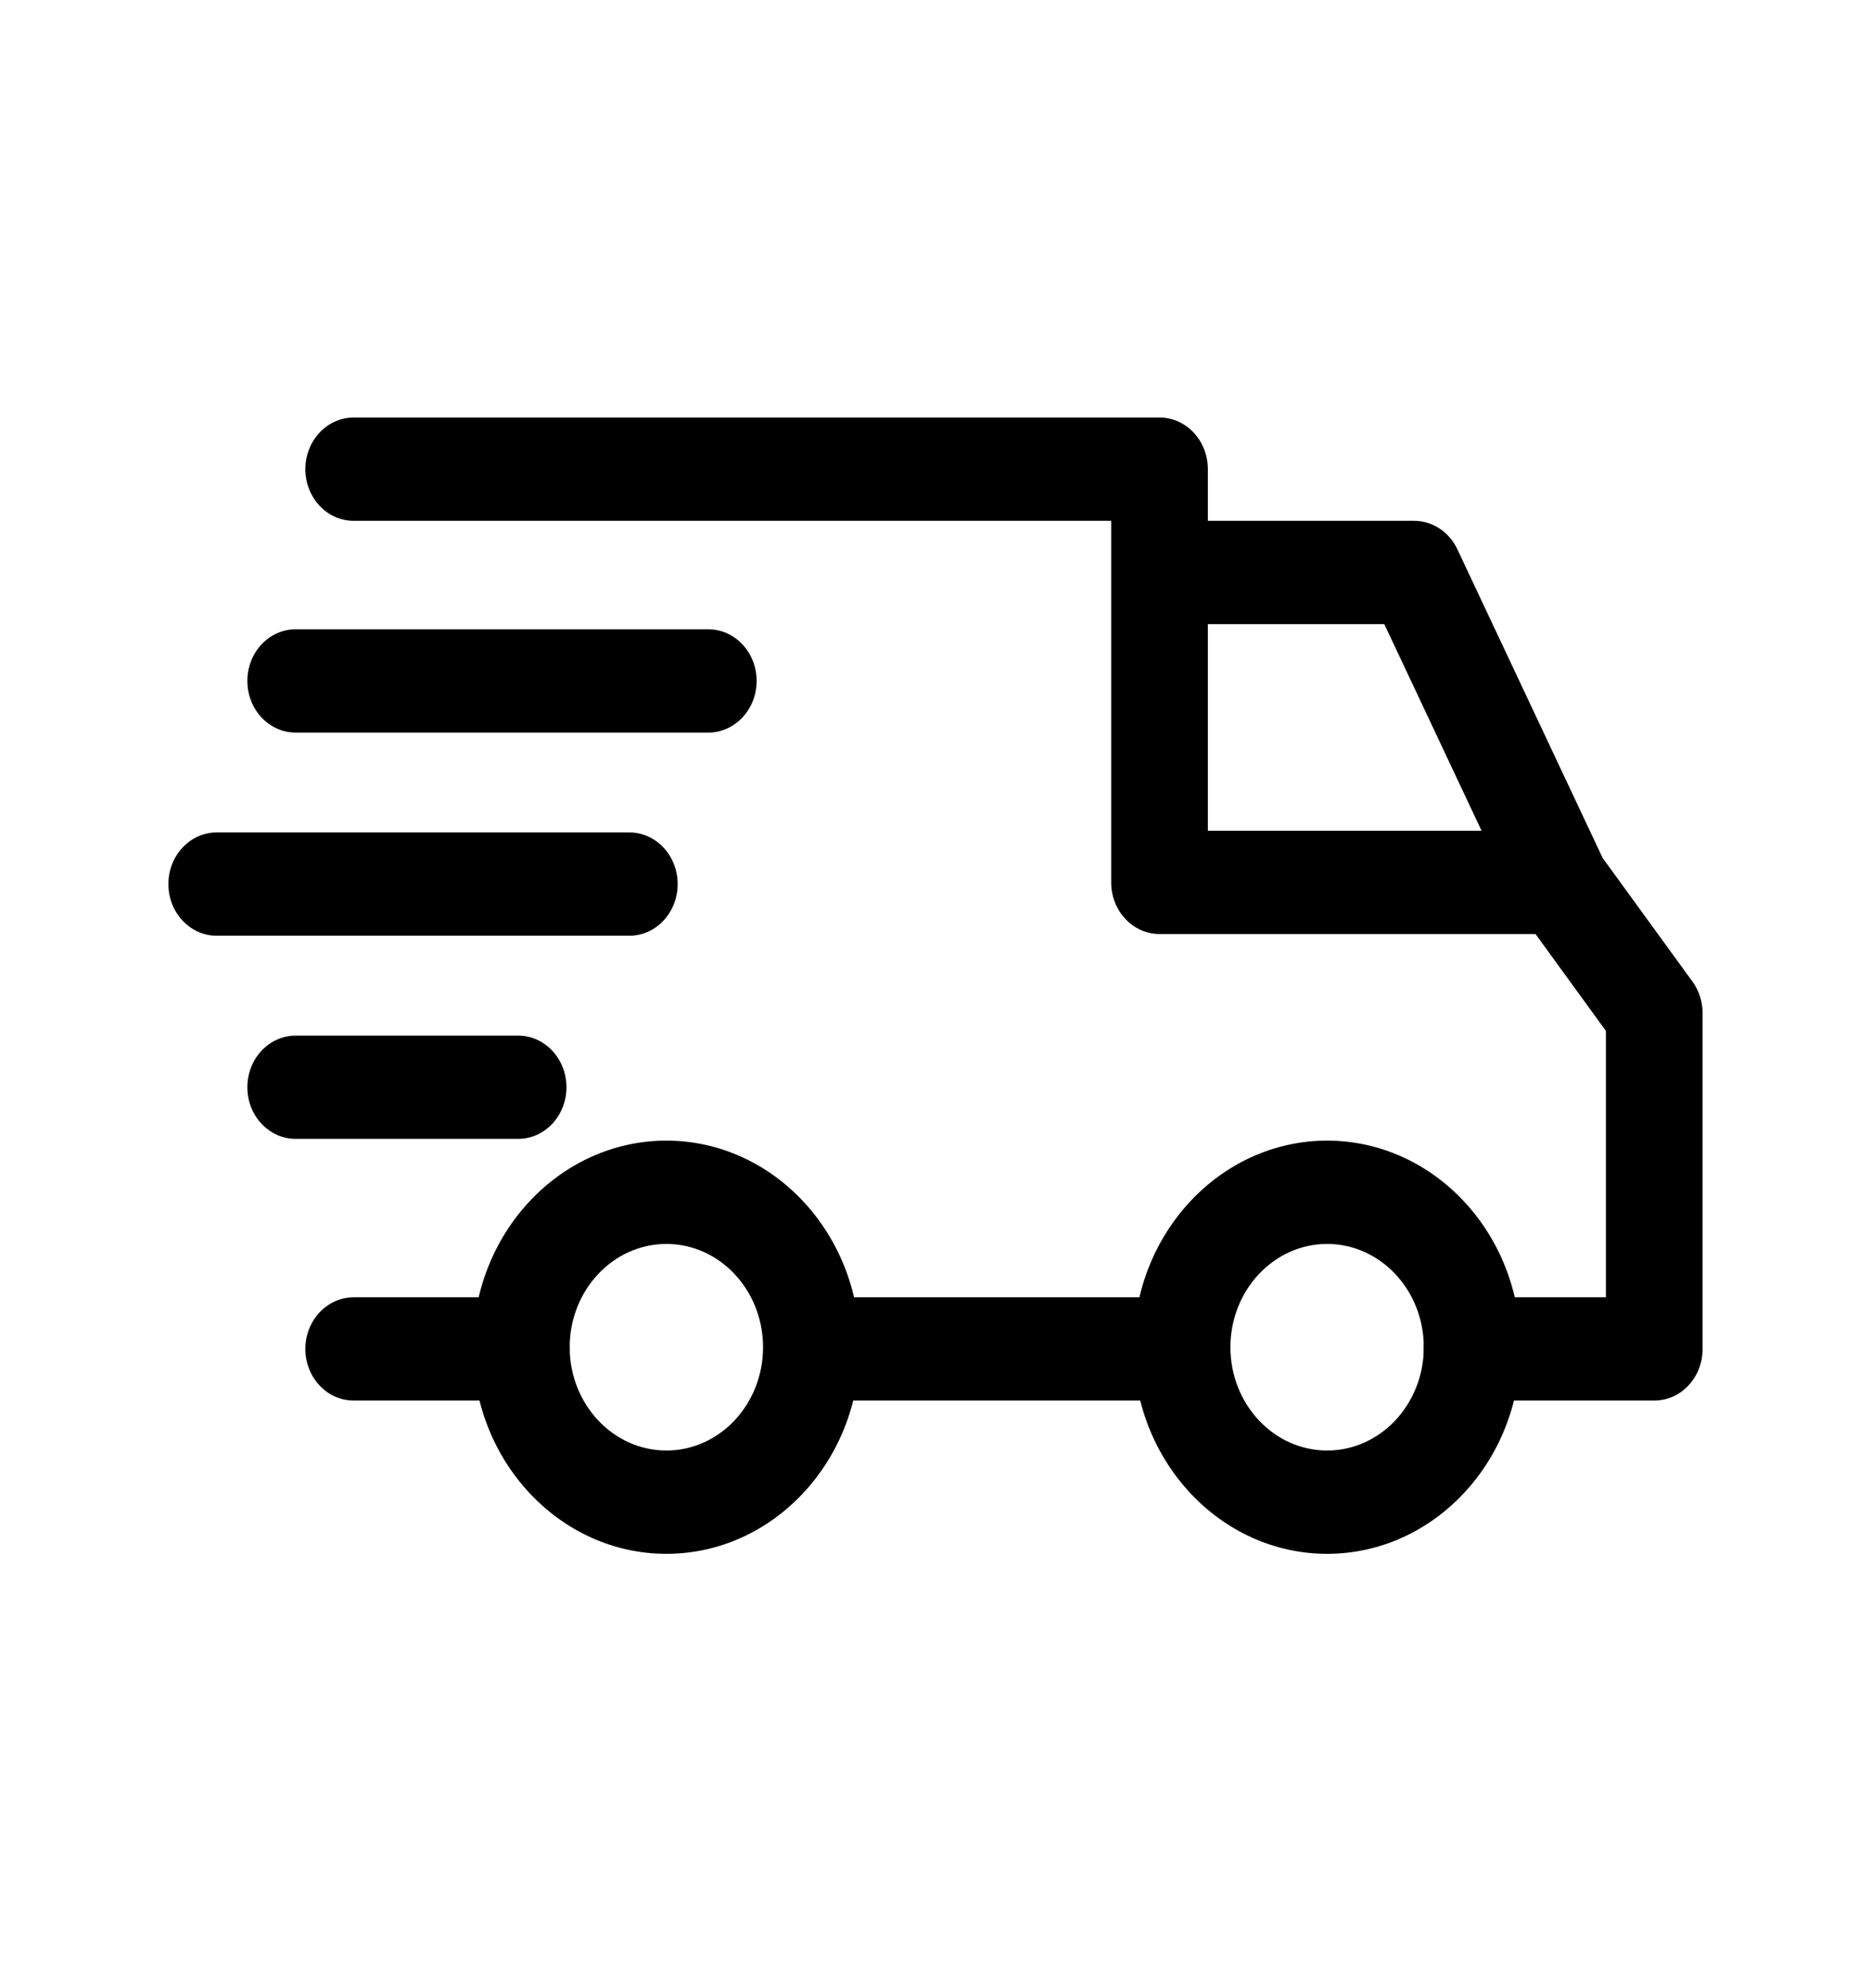 <svg width="48" height="51" viewBox="0 0 48 51" fill="none" xmlns="http://www.w3.org/2000/svg">
<path d="M34.047 29.259C31.311 29.259 29.085 31.636 29.085 34.558C29.085 37.481 31.311 39.858 34.047 39.858C36.783 39.858 39.008 37.481 39.008 34.558C39.008 31.636 36.782 29.259 34.047 29.259ZM34.047 37.208C32.679 37.208 31.566 36.02 31.566 34.558C31.566 33.097 32.679 31.909 34.047 31.909C35.415 31.909 36.527 33.097 36.527 34.558C36.527 36.02 35.415 37.208 34.047 37.208Z" fill="black"/>
<path d="M17.096 29.259C14.36 29.259 12.134 31.636 12.134 34.558C12.134 37.481 14.36 39.858 17.096 39.858C19.831 39.858 22.057 37.481 22.057 34.558C22.057 31.636 19.831 29.259 17.096 29.259ZM17.096 37.208C15.727 37.208 14.615 36.02 14.615 34.558C14.615 33.097 15.727 31.909 17.096 31.909C18.463 31.909 19.576 33.097 19.576 34.558C19.576 36.02 18.464 37.208 17.096 37.208Z" fill="black"/>
<path d="M37.388 14.089C37.177 13.642 36.748 13.36 36.279 13.36H29.747V16.01H35.514L38.892 23.185L41.109 21.995L37.388 14.089Z" fill="black"/>
<path d="M30.326 33.278H20.941V35.927H30.326V33.278Z" fill="black"/>
<path d="M13.374 33.278H9.075C8.39 33.278 7.834 33.871 7.834 34.602C7.834 35.334 8.39 35.927 9.075 35.927H13.374C14.06 35.927 14.615 35.334 14.615 34.602C14.615 33.871 14.059 33.278 13.374 33.278Z" fill="black"/>
<path d="M43.419 25.178L40.98 21.822C40.745 21.498 40.384 21.309 40 21.309H30.987V12.035C30.987 11.303 30.432 10.71 29.747 10.71H9.075C8.39 10.71 7.834 11.303 7.834 12.035C7.834 12.767 8.39 13.36 9.075 13.36H28.507V22.634C28.507 23.366 29.062 23.959 29.747 23.959H39.393L41.199 26.444V33.277H37.768C37.083 33.277 36.527 33.87 36.527 34.602C36.527 35.334 37.083 35.927 37.768 35.927H42.44C43.125 35.927 43.68 35.334 43.68 34.602V25.991C43.68 25.696 43.588 25.41 43.419 25.178Z" fill="black"/>
<path d="M13.292 26.565H7.586C6.901 26.565 6.346 27.158 6.346 27.89C6.346 28.621 6.901 29.214 7.586 29.214H13.292C13.977 29.214 14.532 28.621 14.532 27.89C14.532 27.158 13.977 26.565 13.292 26.565Z" fill="black"/>
<path d="M16.145 21.353H5.56C4.875 21.353 4.32 21.947 4.32 22.678C4.32 23.41 4.875 24.003 5.56 24.003H16.145C16.83 24.003 17.385 23.41 17.385 22.678C17.385 21.947 16.83 21.353 16.145 21.353Z" fill="black"/>
<path d="M18.17 16.142H7.586C6.901 16.142 6.346 16.735 6.346 17.467C6.346 18.199 6.901 18.792 7.586 18.792H18.17C18.855 18.792 19.411 18.199 19.411 17.467C19.411 16.735 18.855 16.142 18.17 16.142Z" fill="black"/>
</svg>
